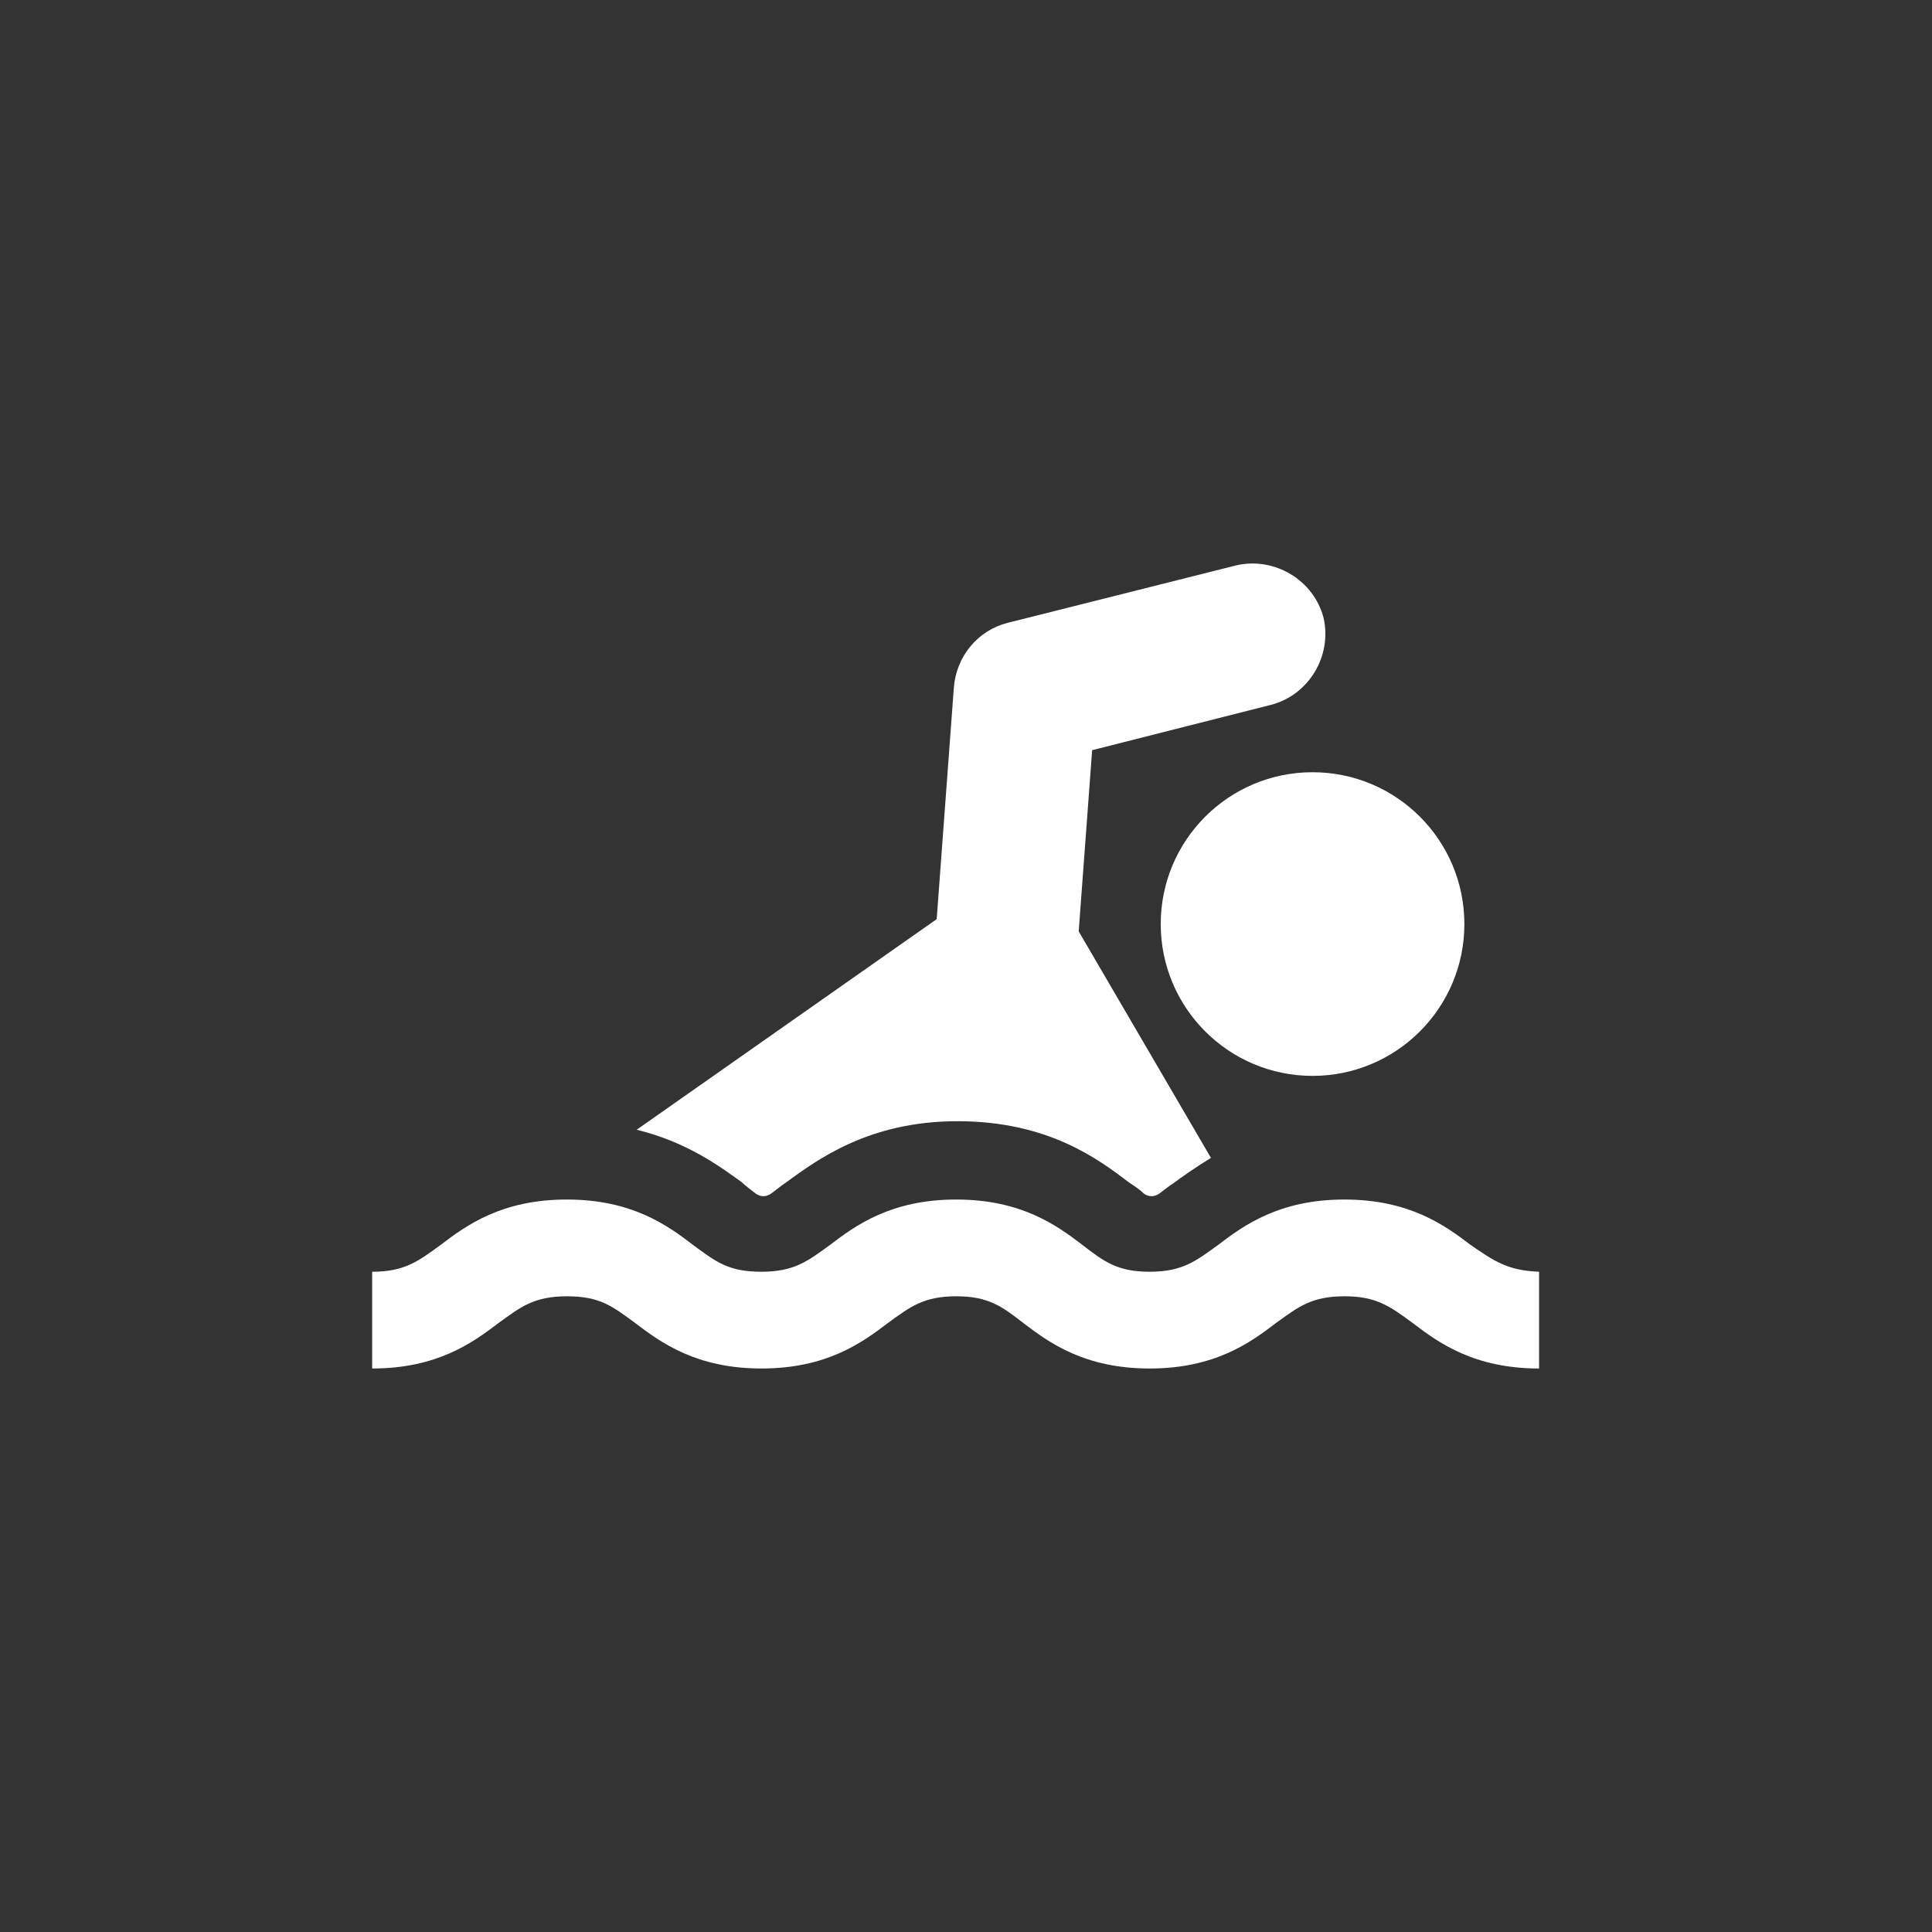 <svg width="24" height="24" viewBox="0 0 24 24" fill="none" xmlns="http://www.w3.org/2000/svg">
<rect x="0" y="0" width="24" height="24" fill="#333333" stroke="none"/>
<path d="M9.385 14.825C9.445 14.871 9.521 14.871 9.582 14.825C9.643 14.779 9.719 14.719 9.765 14.688C10.145 14.414 10.784 13.928 11.894 13.928C13.02 13.928 13.643 14.399 14.024 14.688C14.069 14.719 14.145 14.764 14.206 14.825C14.267 14.871 14.343 14.871 14.404 14.825C14.465 14.779 14.541 14.719 14.571 14.703C14.693 14.612 14.845 14.505 15.043 14.384L13.4 11.57L13.567 9.319L15.788 8.756C16.26 8.634 16.549 8.148 16.442 7.676C16.32 7.205 15.834 6.916 15.362 7.022L12.518 7.737C12.153 7.828 11.879 8.148 11.849 8.543L11.636 11.418L7.909 14.034C8.533 14.186 8.943 14.49 9.217 14.688C9.248 14.719 9.324 14.779 9.385 14.825Z" fill="#FFFFFF"/>
<path d="M18.267 15.464C17.947 15.22 17.506 14.901 16.7 14.901C15.894 14.901 15.453 15.22 15.133 15.464C14.86 15.662 14.692 15.798 14.282 15.798C13.886 15.798 13.719 15.677 13.445 15.464C13.126 15.22 12.684 14.901 11.878 14.901C11.072 14.901 10.631 15.22 10.312 15.464C10.038 15.662 9.871 15.798 9.46 15.798C9.049 15.798 8.897 15.677 8.608 15.464C8.289 15.22 7.848 14.901 7.041 14.901C6.235 14.901 5.794 15.22 5.475 15.464C5.201 15.662 5.034 15.798 4.623 15.798V17C5.429 17 5.87 16.681 6.19 16.437C6.463 16.239 6.631 16.103 7.041 16.103C7.452 16.103 7.604 16.224 7.893 16.437C8.213 16.681 8.654 17 9.46 17C10.266 17 10.707 16.681 11.027 16.437C11.3 16.239 11.468 16.103 11.878 16.103C12.274 16.103 12.441 16.224 12.715 16.437C13.034 16.681 13.475 17 14.282 17C15.088 17 15.529 16.681 15.848 16.437C16.122 16.239 16.289 16.103 16.7 16.103C17.096 16.103 17.263 16.224 17.552 16.437C17.871 16.681 18.312 17 19.119 17V15.798C18.723 15.783 18.556 15.662 18.267 15.464Z" fill="#FFFFFF"/>
<path d="M16.305 13.365C17.347 13.365 18.191 12.52 18.191 11.479C18.191 10.437 17.347 9.593 16.305 9.593C15.263 9.593 14.419 10.437 14.419 11.479C14.419 12.52 15.263 13.365 16.305 13.365Z" fill="#FFFFFF"/>
</svg>
